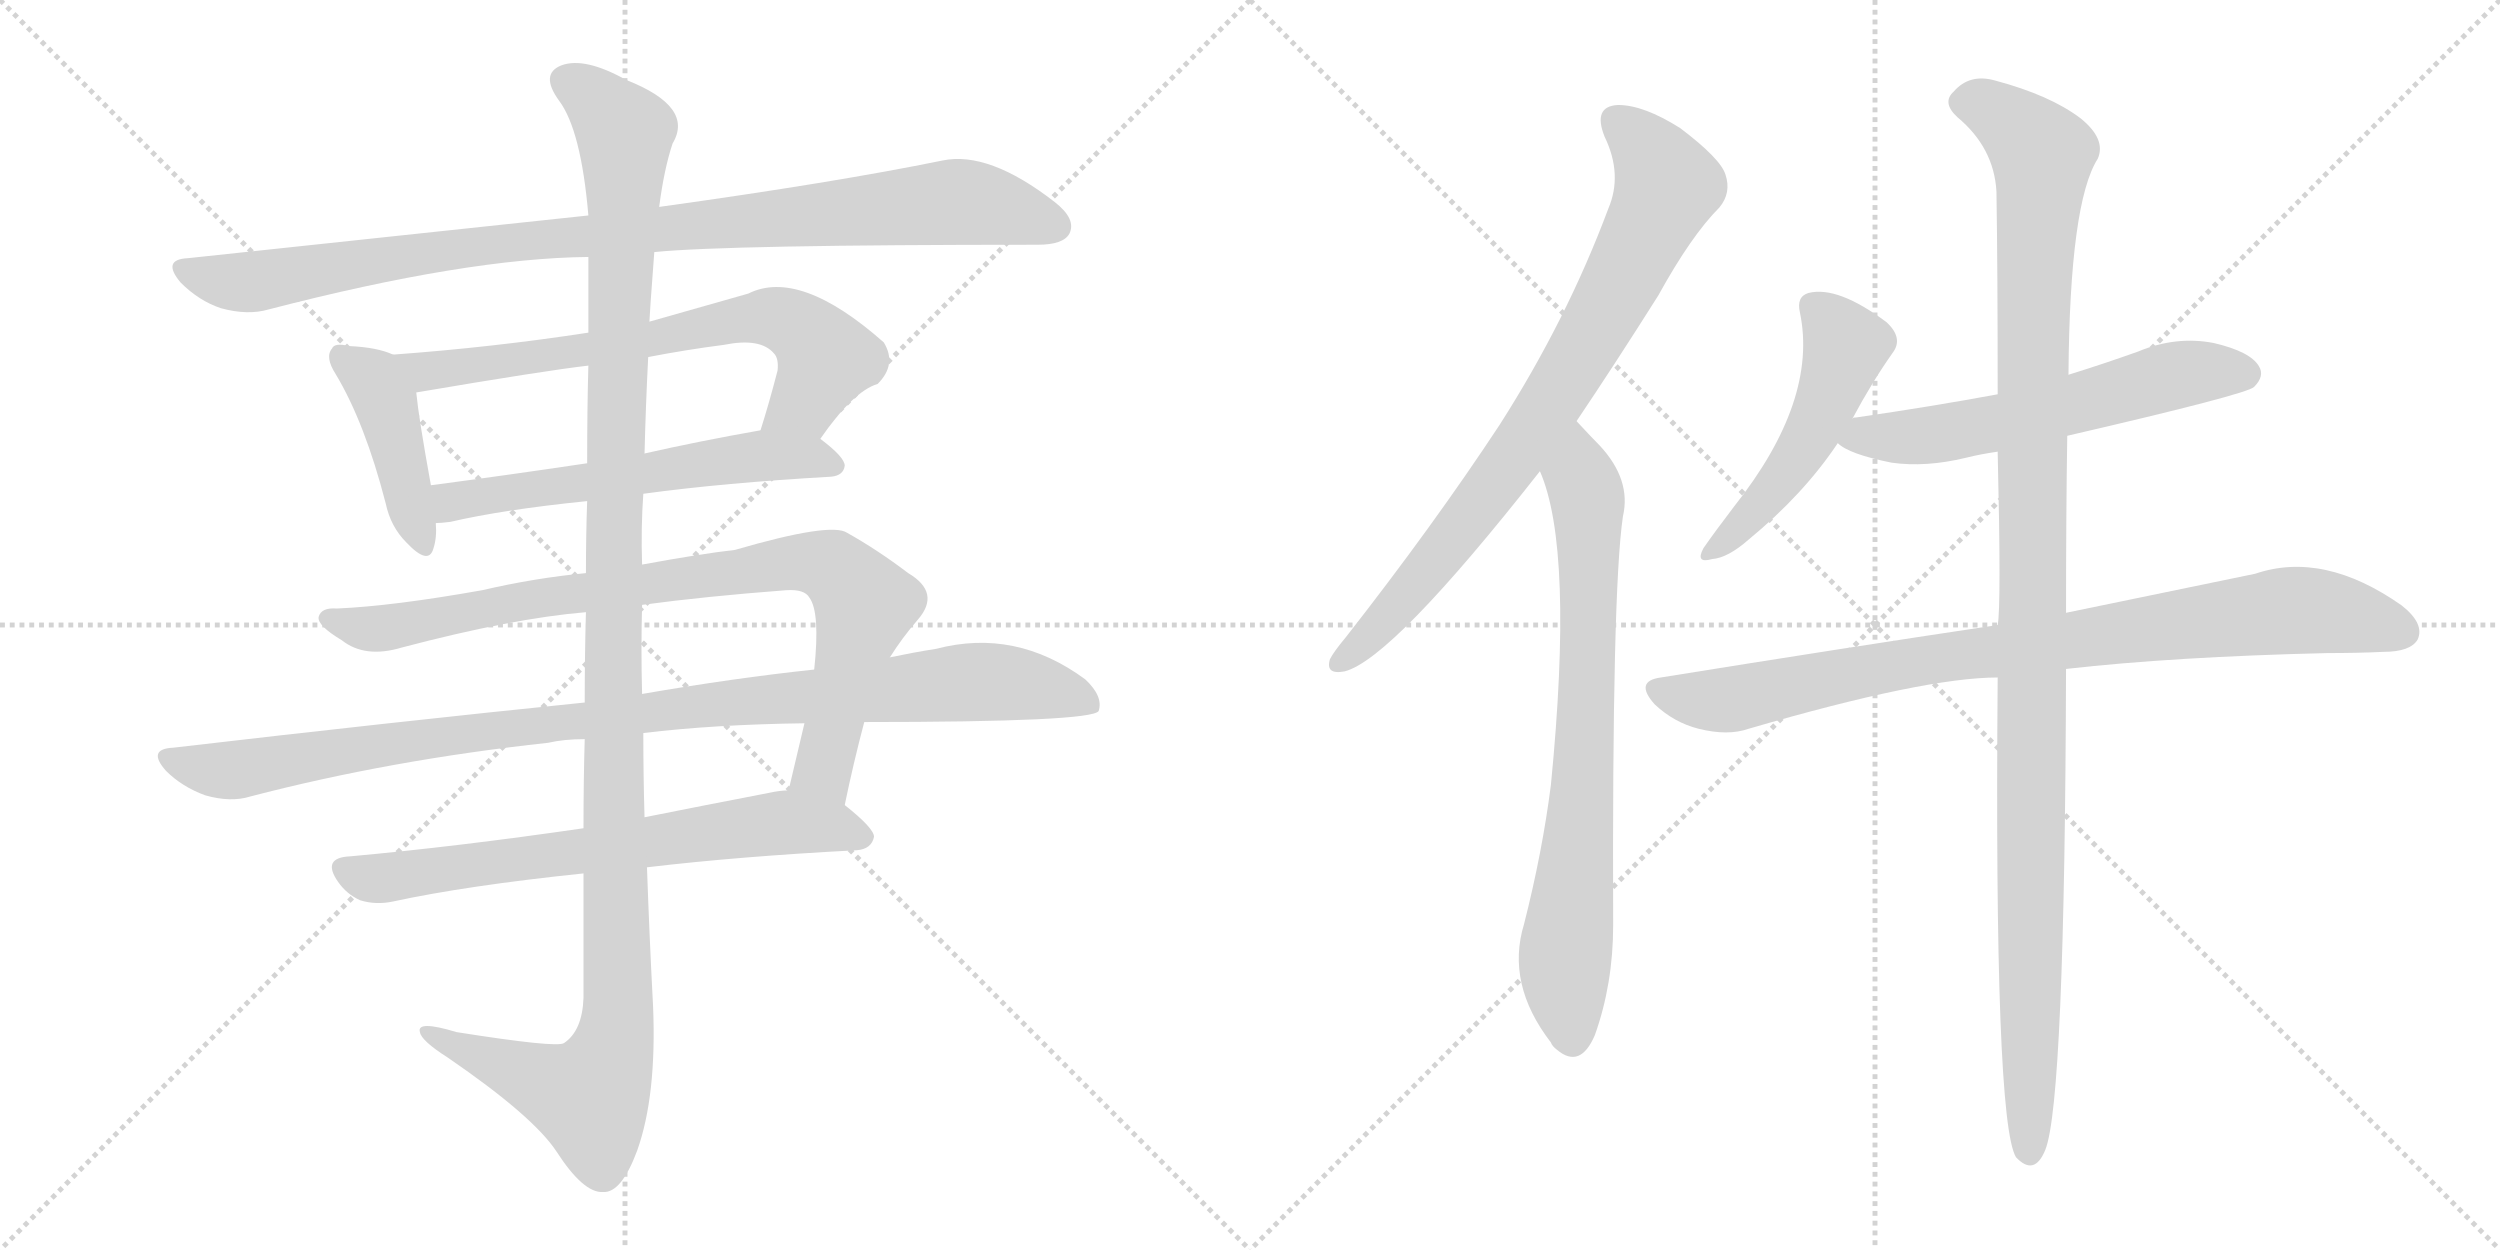 <svg version="1.1" viewBox="0 0 2048 1024" xmlns="http://www.w3.org/2000/svg">
  <g stroke="lightgray" stroke-dasharray="1,1" stroke-width="1" transform="scale(4, 4)">
    <line x1="0" y1="0" x2="256" y2="256"></line>
    <line x1="256" y1="0" x2="0" y2="256"></line>
    <line x1="128" y1="0" x2="128" y2="256"></line>
    <line x1="0" y1="128" x2="256" y2="128"></line>
    <line x1="256" y1="0" x2="512" y2="256"></line>
    <line x1="512" y1="0" x2="256" y2="256"></line>
    <line x1="384" y1="0" x2="384" y2="256"></line>
    <line x1="256" y1="128" x2="512" y2="128"></line>
  </g>
<g transform="scale(1, -1) translate(0, -850)">
   <style type="text/css">
    @keyframes keyframes0 {
      from {
       stroke: black;
       stroke-dashoffset: 977;
       stroke-width: 128;
       }
       76% {
       animation-timing-function: step-end;
       stroke: black;
       stroke-dashoffset: 0;
       stroke-width: 128;
       }
       to {
       stroke: black;
       stroke-width: 1024;
       }
       }
       #make-me-a-hanzi-animation-0 {
         animation: keyframes0 1.045s both;
         animation-delay: 0s;
         animation-timing-function: linear;
       }
    @keyframes keyframes1 {
      from {
       stroke: black;
       stroke-dashoffset: 426;
       stroke-width: 128;
       }
       58% {
       animation-timing-function: step-end;
       stroke: black;
       stroke-dashoffset: 0;
       stroke-width: 128;
       }
       to {
       stroke: black;
       stroke-width: 1024;
       }
       }
       #make-me-a-hanzi-animation-1 {
         animation: keyframes1 0.597s both;
         animation-delay: 1.045s;
         animation-timing-function: linear;
       }
    @keyframes keyframes2 {
      from {
       stroke: black;
       stroke-dashoffset: 697;
       stroke-width: 128;
       }
       69% {
       animation-timing-function: step-end;
       stroke: black;
       stroke-dashoffset: 0;
       stroke-width: 128;
       }
       to {
       stroke: black;
       stroke-width: 1024;
       }
       }
       #make-me-a-hanzi-animation-2 {
         animation: keyframes2 0.817s both;
         animation-delay: 1.642s;
         animation-timing-function: linear;
       }
    @keyframes keyframes3 {
      from {
       stroke: black;
       stroke-dashoffset: 582;
       stroke-width: 128;
       }
       65% {
       animation-timing-function: step-end;
       stroke: black;
       stroke-dashoffset: 0;
       stroke-width: 128;
       }
       to {
       stroke: black;
       stroke-width: 1024;
       }
       }
       #make-me-a-hanzi-animation-3 {
         animation: keyframes3 0.724s both;
         animation-delay: 2.459s;
         animation-timing-function: linear;
       }
    @keyframes keyframes4 {
      from {
       stroke: black;
       stroke-dashoffset: 878;
       stroke-width: 128;
       }
       74% {
       animation-timing-function: step-end;
       stroke: black;
       stroke-dashoffset: 0;
       stroke-width: 128;
       }
       to {
       stroke: black;
       stroke-width: 1024;
       }
       }
       #make-me-a-hanzi-animation-4 {
         animation: keyframes4 0.965s both;
         animation-delay: 3.183s;
         animation-timing-function: linear;
       }
    @keyframes keyframes5 {
      from {
       stroke: black;
       stroke-dashoffset: 1019;
       stroke-width: 128;
       }
       77% {
       animation-timing-function: step-end;
       stroke: black;
       stroke-dashoffset: 0;
       stroke-width: 128;
       }
       to {
       stroke: black;
       stroke-width: 1024;
       }
       }
       #make-me-a-hanzi-animation-5 {
         animation: keyframes5 1.079s both;
         animation-delay: 4.147s;
         animation-timing-function: linear;
       }
    @keyframes keyframes6 {
      from {
       stroke: black;
       stroke-dashoffset: 685;
       stroke-width: 128;
       }
       69% {
       animation-timing-function: step-end;
       stroke: black;
       stroke-dashoffset: 0;
       stroke-width: 128;
       }
       to {
       stroke: black;
       stroke-width: 1024;
       }
       }
       #make-me-a-hanzi-animation-6 {
         animation: keyframes6 0.807s both;
         animation-delay: 5.226s;
         animation-timing-function: linear;
       }
    @keyframes keyframes7 {
      from {
       stroke: black;
       stroke-dashoffset: 1254;
       stroke-width: 128;
       }
       80% {
       animation-timing-function: step-end;
       stroke: black;
       stroke-dashoffset: 0;
       stroke-width: 128;
       }
       to {
       stroke: black;
       stroke-width: 1024;
       }
       }
       #make-me-a-hanzi-animation-7 {
         animation: keyframes7 1.271s both;
         animation-delay: 6.034s;
         animation-timing-function: linear;
       }
    @keyframes keyframes8 {
      from {
       stroke: black;
       stroke-dashoffset: 796;
       stroke-width: 128;
       }
       72% {
       animation-timing-function: step-end;
       stroke: black;
       stroke-dashoffset: 0;
       stroke-width: 128;
       }
       to {
       stroke: black;
       stroke-width: 1024;
       }
       }
       #make-me-a-hanzi-animation-8 {
         animation: keyframes8 0.898s both;
         animation-delay: 7.304s;
         animation-timing-function: linear;
       }
    @keyframes keyframes9 {
      from {
       stroke: black;
       stroke-dashoffset: 755;
       stroke-width: 128;
       }
       71% {
       animation-timing-function: step-end;
       stroke: black;
       stroke-dashoffset: 0;
       stroke-width: 128;
       }
       to {
       stroke: black;
       stroke-width: 1024;
       }
       }
       #make-me-a-hanzi-animation-9 {
         animation: keyframes9 0.864s both;
         animation-delay: 8.202s;
         animation-timing-function: linear;
       }
    @keyframes keyframes10 {
      from {
       stroke: black;
       stroke-dashoffset: 499;
       stroke-width: 128;
       }
       62% {
       animation-timing-function: step-end;
       stroke: black;
       stroke-dashoffset: 0;
       stroke-width: 128;
       }
       to {
       stroke: black;
       stroke-width: 1024;
       }
       }
       #make-me-a-hanzi-animation-10 {
         animation: keyframes10 0.656s both;
         animation-delay: 9.067s;
         animation-timing-function: linear;
       }
    @keyframes keyframes11 {
      from {
       stroke: black;
       stroke-dashoffset: 588;
       stroke-width: 128;
       }
       66% {
       animation-timing-function: step-end;
       stroke: black;
       stroke-dashoffset: 0;
       stroke-width: 128;
       }
       to {
       stroke: black;
       stroke-width: 1024;
       }
       }
       #make-me-a-hanzi-animation-11 {
         animation: keyframes11 0.729s both;
         animation-delay: 9.723s;
         animation-timing-function: linear;
       }
    @keyframes keyframes12 {
      from {
       stroke: black;
       stroke-dashoffset: 874;
       stroke-width: 128;
       }
       74% {
       animation-timing-function: step-end;
       stroke: black;
       stroke-dashoffset: 0;
       stroke-width: 128;
       }
       to {
       stroke: black;
       stroke-width: 1024;
       }
       }
       #make-me-a-hanzi-animation-12 {
         animation: keyframes12 0.961s both;
         animation-delay: 10.451s;
         animation-timing-function: linear;
       }
    @keyframes keyframes13 {
      from {
       stroke: black;
       stroke-dashoffset: 1150;
       stroke-width: 128;
       }
       79% {
       animation-timing-function: step-end;
       stroke: black;
       stroke-dashoffset: 0;
       stroke-width: 128;
       }
       to {
       stroke: black;
       stroke-width: 1024;
       }
       }
       #make-me-a-hanzi-animation-13 {
         animation: keyframes13 1.186s both;
         animation-delay: 11.412s;
         animation-timing-function: linear;
       }
</style>
<path d="M 536.0 643.5 Q 596.0 649.5 850.0 649.5 Q 871.0 649.5 876.0 658.5 Q 882.0 670.5 864.0 684.5 Q 810.0 726.5 772.0 718.5 Q 684.0 700.5 540.0 680.5 L 482.0 673.5 Q 331.0 657.5 154.0 638.5 Q 132.0 637.5 148.0 618.5 Q 163.0 603.5 181.0 597.5 Q 203.0 591.5 220.0 596.5 Q 382.0 638.5 482.0 639.5 L 536.0 643.5 Z" fill="lightgray"></path> 
<path d="M 322.0 559.5 Q 309.0 565.5 286.0 566.5 Q 274.0 569.5 272.0 564.5 Q 266.0 557.5 275.0 543.5 Q 299.0 503.5 316.0 437.5 Q 320.0 418.5 333.0 405.5 Q 351.0 386.5 355.0 400.5 Q 358.0 409.5 357.0 421.5 L 353.0 452.5 Q 343.0 507.5 341.0 528.5 C 338.0 553.5 338.0 553.5 322.0 559.5 Z" fill="lightgray"></path> 
<path d="M 672.0 490.5 Q 699.0 529.5 719.0 535.5 Q 735.0 551.5 724.0 569.5 Q 655.0 630.5 613.0 609.5 Q 571.0 597.5 532.0 586.5 L 482.0 577.5 Q 404.0 565.5 322.0 559.5 C 292.0 557.5 311.0 523.5 341.0 528.5 Q 447.0 546.5 482.0 550.5 L 531.0 557.5 Q 562.0 563.5 593.0 567.5 Q 623.0 573.5 634.0 560.5 Q 638.0 556.5 637.0 546.5 Q 630.0 519.5 623.0 497.5 C 614.0 468.5 654.0 466.5 672.0 490.5 Z" fill="lightgray"></path> 
<path d="M 527.0 445.5 Q 593.0 454.5 681.0 459.5 Q 691.0 460.5 692.0 468.5 Q 692.0 475.5 672.0 490.5 C 656.0 503.5 653.0 502.5 623.0 497.5 Q 572.0 488.5 528.0 478.5 L 481.0 470.5 Q 414.0 460.5 353.0 452.5 C 323.0 448.5 327.0 419.5 357.0 421.5 Q 361.0 421.5 369.0 422.5 Q 412.0 432.5 481.0 439.5 L 527.0 445.5 Z" fill="lightgray"></path> 
<path d="M 692.0 190.5 Q 699.0 224.5 708.0 258.5 L 729.0 311.5 Q 739.0 327.5 752.0 342.5 Q 771.0 364.5 744.0 380.5 Q 719.0 399.5 694.0 413.5 Q 681.0 422.5 602.0 399.5 Q 575.0 396.5 526.0 387.5 L 480.0 380.5 Q 438.0 376.5 395.0 366.5 Q 322.0 353.5 276.0 351.5 Q 263.0 352.5 261.0 344.5 Q 260.0 337.5 280.0 325.5 Q 299.0 310.5 329.0 319.5 Q 420.0 343.5 480.0 348.5 L 526.0 354.5 Q 578.0 361.5 644.0 366.5 Q 659.0 367.5 663.0 360.5 Q 672.0 348.5 667.0 301.5 L 659.0 257.5 Q 653.0 232.5 646.0 202.5 C 639.0 173.5 686.0 161.5 692.0 190.5 Z" fill="lightgray"></path> 
<path d="M 479.0 274.5 Q 322.0 258.5 142.0 237.5 Q 120.0 236.5 136.0 218.5 Q 149.0 205.5 168.0 198.5 Q 189.0 192.5 205.0 197.5 Q 320.0 227.5 449.0 241.5 Q 462.0 244.5 479.0 244.5 L 527.0 249.5 Q 585.0 256.5 659.0 257.5 L 708.0 258.5 Q 894.0 258.5 900.0 267.5 Q 904.0 279.5 889.0 293.5 Q 832.0 335.5 767.0 318.5 Q 748.0 315.5 729.0 311.5 L 667.0 301.5 Q 601.0 294.5 526.0 281.5 L 479.0 274.5 Z" fill="lightgray"></path> 
<path d="M 478.0 171.5 Q 375.0 156.5 287.0 148.5 Q 263.0 147.5 277.0 127.5 Q 284.0 117.5 295.0 112.5 Q 308.0 108.5 322.0 111.5 Q 382.0 124.5 478.0 134.5 L 530.0 139.5 Q 606.0 148.5 702.0 153.5 Q 714.0 154.5 716.0 164.5 Q 716.0 171.5 692.0 190.5 C 674.0 205.5 674.0 205.5 646.0 202.5 Q 639.0 202.5 630.0 200.5 Q 578.0 190.5 528.0 180.5 L 478.0 171.5 Z" fill="lightgray"></path> 
<path d="M 480.0 348.5 Q 479.0 314.5 479.0 274.5 L 479.0 244.5 Q 478.0 210.5 478.0 171.5 L 478.0 134.5 Q 478.0 86.5 478.0 32.5 Q 477.0 5.5 462.0 -4.5 Q 456.0 -8.5 374.0 4.5 Q 341.0 14.5 344.0 4.5 Q 345.0 -2.5 367.0 -16.5 Q 437.0 -64.5 456.0 -93.5 Q 478.0 -127.5 494.0 -126.5 Q 509.0 -127.5 522.0 -92.5 Q 538.0 -47.5 535.0 25.5 Q 532.0 82.5 530.0 139.5 L 528.0 180.5 Q 527.0 214.5 527.0 249.5 L 526.0 281.5 Q 525.0 318.5 526.0 354.5 L 526.0 387.5 Q 525.0 417.5 527.0 445.5 L 528.0 478.5 Q 529.0 518.5 531.0 557.5 L 532.0 586.5 Q 532.0 590.5 536.0 643.5 L 540.0 680.5 Q 544.0 711.5 551.0 732.5 Q 569.0 762.5 513.0 784.5 Q 479.0 803.5 460.0 796.5 Q 442.0 789.5 458.0 767.5 Q 476.0 743.5 482.0 673.5 L 482.0 639.5 Q 482.0 614.5 482.0 577.5 L 482.0 550.5 Q 481.0 516.5 481.0 470.5 L 481.0 439.5 Q 480.0 411.5 480.0 380.5 L 480.0 348.5 Z" fill="lightgray"></path> 
<path d="M 1291.5 505.0 Q 1322.5 551.0 1358.5 608.0 Q 1385.5 657.0 1408.5 680.0 Q 1418.5 692.0 1413.5 707.0 Q 1409.5 720.0 1376.5 745.0 Q 1346.5 764.0 1325.5 764.0 Q 1304.5 763.0 1314.5 738.0 Q 1329.5 707.0 1317.5 679.0 Q 1283.5 588.0 1228.5 502.0 Q 1174.5 420.0 1102.5 328.0 Q 1092.5 316.0 1089.5 310.0 Q 1085.5 297.0 1101.5 300.0 Q 1140.5 310.0 1261.5 464.0 L 1291.5 505.0 Z" fill="lightgray"></path> 
<path d="M 1261.5 464.0 Q 1289.5 400.0 1270.5 207.0 Q 1263.5 152.0 1248.5 93.0 Q 1233.5 44.0 1270.5 -4.0 Q 1271.5 -7.0 1275.5 -10.0 Q 1294.5 -26.0 1306.5 2.0 Q 1321.5 44.0 1321.5 92.0 Q 1320.5 366.0 1329.5 427.0 Q 1336.5 457.0 1310.5 485.0 Q 1304.5 491.0 1291.5 505.0 C 1270.5 527.0 1251.5 492.0 1261.5 464.0 Z" fill="lightgray"></path> 
<path d="M 1517.5 507.0 Q 1533.5 537.0 1550.5 561.0 Q 1559.5 573.0 1545.5 586.0 Q 1505.5 616.0 1481.5 610.0 Q 1471.5 607.0 1474.5 594.0 Q 1489.5 522.0 1420.5 435.0 Q 1404.5 414.0 1395.5 401.0 Q 1388.5 388.0 1402.5 392.0 Q 1415.5 393.0 1432.5 408.0 Q 1477.5 445.0 1505.5 487.0 L 1517.5 507.0 Z" fill="lightgray"></path> 
<path d="M 1693.5 493.0 Q 1840.5 527.0 1846.5 533.0 Q 1855.5 542.0 1850.5 550.0 Q 1843.5 562.0 1813.5 569.0 Q 1782.5 575.0 1751.5 562.0 Q 1723.5 552.0 1694.5 543.0 L 1636.5 527.0 Q 1582.5 517.0 1520.5 508.0 Q 1517.5 508.0 1517.5 507.0 C 1488.5 501.0 1484.5 500.0 1505.5 487.0 Q 1514.5 478.0 1549.5 471.0 Q 1577.5 467.0 1610.5 475.0 Q 1622.5 478.0 1636.5 480.0 L 1693.5 493.0 Z" fill="lightgray"></path> 
<path d="M 1692.5 302.0 Q 1780.5 312.0 1906.5 315.0 Q 1931.5 315.0 1952.5 316.0 Q 1974.5 316.0 1980.5 326.0 Q 1986.5 339.0 1967.5 354.0 Q 1903.5 399.0 1847.5 380.0 Q 1784.5 367.0 1692.5 348.0 L 1636.5 338.0 Q 1509.5 319.0 1360.5 295.0 Q 1338.5 292.0 1355.5 273.0 Q 1371.5 258.0 1391.5 253.0 Q 1415.5 247.0 1432.5 253.0 Q 1576.5 295.0 1636.5 295.0 L 1692.5 302.0 Z" fill="lightgray"></path> 
<path d="M 1636.5 295.0 Q 1633.5 -68.0 1651.5 -98.0 Q 1666.5 -114.0 1675.5 -92.0 Q 1691.5 -52.0 1692.5 302.0 L 1692.5 348.0 Q 1692.5 430.0 1693.5 493.0 L 1694.5 543.0 Q 1695.5 684.0 1718.5 720.0 Q 1725.5 736.0 1704.5 753.0 Q 1679.5 772.0 1634.5 784.0 Q 1613.5 790.0 1600.5 775.0 Q 1590.5 766.0 1603.5 754.0 Q 1633.5 729.0 1635.5 693.0 Q 1636.5 629.0 1636.5 527.0 L 1636.5 480.0 Q 1639.5 353.0 1636.5 338.0 L 1636.5 295.0 Z" fill="lightgray"></path> 
      <clipPath id="make-me-a-hanzi-clip-0">
      <path d="M 536.0 643.5 Q 596.0 649.5 850.0 649.5 Q 871.0 649.5 876.0 658.5 Q 882.0 670.5 864.0 684.5 Q 810.0 726.5 772.0 718.5 Q 684.0 700.5 540.0 680.5 L 482.0 673.5 Q 331.0 657.5 154.0 638.5 Q 132.0 637.5 148.0 618.5 Q 163.0 603.5 181.0 597.5 Q 203.0 591.5 220.0 596.5 Q 382.0 638.5 482.0 639.5 L 536.0 643.5 Z" fill="lightgray"></path>
      </clipPath>
      <path clip-path="url(#make-me-a-hanzi-clip-0)" d="M 151.0 628.5 L 202.0 618.5 L 403.0 650.5 L 782.0 684.5 L 828.0 677.5 L 864.0 664.5 " fill="none" id="make-me-a-hanzi-animation-0" stroke-dasharray="849 1698" stroke-linecap="round"></path>

      <clipPath id="make-me-a-hanzi-clip-1">
      <path d="M 322.0 559.5 Q 309.0 565.5 286.0 566.5 Q 274.0 569.5 272.0 564.5 Q 266.0 557.5 275.0 543.5 Q 299.0 503.5 316.0 437.5 Q 320.0 418.5 333.0 405.5 Q 351.0 386.5 355.0 400.5 Q 358.0 409.5 357.0 421.5 L 353.0 452.5 Q 343.0 507.5 341.0 528.5 C 338.0 553.5 338.0 553.5 322.0 559.5 Z" fill="lightgray"></path>
      </clipPath>
      <path clip-path="url(#make-me-a-hanzi-clip-1)" d="M 280.0 557.5 L 306.0 538.5 L 316.0 520.5 L 345.0 406.5 " fill="none" id="make-me-a-hanzi-animation-1" stroke-dasharray="298 596" stroke-linecap="round"></path>

      <clipPath id="make-me-a-hanzi-clip-2">
      <path d="M 672.0 490.5 Q 699.0 529.5 719.0 535.5 Q 735.0 551.5 724.0 569.5 Q 655.0 630.5 613.0 609.5 Q 571.0 597.5 532.0 586.5 L 482.0 577.5 Q 404.0 565.5 322.0 559.5 C 292.0 557.5 311.0 523.5 341.0 528.5 Q 447.0 546.5 482.0 550.5 L 531.0 557.5 Q 562.0 563.5 593.0 567.5 Q 623.0 573.5 634.0 560.5 Q 638.0 556.5 637.0 546.5 Q 630.0 519.5 623.0 497.5 C 614.0 468.5 654.0 466.5 672.0 490.5 Z" fill="lightgray"></path>
      </clipPath>
      <path clip-path="url(#make-me-a-hanzi-clip-2)" d="M 330.0 557.5 L 351.0 544.5 L 633.0 590.5 L 657.0 580.5 L 676.0 557.5 L 657.0 519.5 L 630.0 501.5 " fill="none" id="make-me-a-hanzi-animation-2" stroke-dasharray="569 1138" stroke-linecap="round"></path>

      <clipPath id="make-me-a-hanzi-clip-3">
      <path d="M 527.0 445.5 Q 593.0 454.5 681.0 459.5 Q 691.0 460.5 692.0 468.5 Q 692.0 475.5 672.0 490.5 C 656.0 503.5 653.0 502.5 623.0 497.5 Q 572.0 488.5 528.0 478.5 L 481.0 470.5 Q 414.0 460.5 353.0 452.5 C 323.0 448.5 327.0 419.5 357.0 421.5 Q 361.0 421.5 369.0 422.5 Q 412.0 432.5 481.0 439.5 L 527.0 445.5 Z" fill="lightgray"></path>
      </clipPath>
      <path clip-path="url(#make-me-a-hanzi-clip-3)" d="M 361.0 445.5 L 371.0 438.5 L 619.0 476.5 L 682.0 469.5 " fill="none" id="make-me-a-hanzi-animation-3" stroke-dasharray="454 908" stroke-linecap="round"></path>

      <clipPath id="make-me-a-hanzi-clip-4">
      <path d="M 692.0 190.5 Q 699.0 224.5 708.0 258.5 L 729.0 311.5 Q 739.0 327.5 752.0 342.5 Q 771.0 364.5 744.0 380.5 Q 719.0 399.5 694.0 413.5 Q 681.0 422.5 602.0 399.5 Q 575.0 396.5 526.0 387.5 L 480.0 380.5 Q 438.0 376.5 395.0 366.5 Q 322.0 353.5 276.0 351.5 Q 263.0 352.5 261.0 344.5 Q 260.0 337.5 280.0 325.5 Q 299.0 310.5 329.0 319.5 Q 420.0 343.5 480.0 348.5 L 526.0 354.5 Q 578.0 361.5 644.0 366.5 Q 659.0 367.5 663.0 360.5 Q 672.0 348.5 667.0 301.5 L 659.0 257.5 Q 653.0 232.5 646.0 202.5 C 639.0 173.5 686.0 161.5 692.0 190.5 Z" fill="lightgray"></path>
      </clipPath>
      <path clip-path="url(#make-me-a-hanzi-clip-4)" d="M 268.0 343.5 L 318.0 335.5 L 419.0 356.5 L 642.0 389.5 L 681.0 385.5 L 708.0 351.5 L 674.0 219.5 L 686.0 198.5 " fill="none" id="make-me-a-hanzi-animation-4" stroke-dasharray="750 1500" stroke-linecap="round"></path>

      <clipPath id="make-me-a-hanzi-clip-5">
      <path d="M 479.0 274.5 Q 322.0 258.5 142.0 237.5 Q 120.0 236.5 136.0 218.5 Q 149.0 205.5 168.0 198.5 Q 189.0 192.5 205.0 197.5 Q 320.0 227.5 449.0 241.5 Q 462.0 244.5 479.0 244.5 L 527.0 249.5 Q 585.0 256.5 659.0 257.5 L 708.0 258.5 Q 894.0 258.5 900.0 267.5 Q 904.0 279.5 889.0 293.5 Q 832.0 335.5 767.0 318.5 Q 748.0 315.5 729.0 311.5 L 667.0 301.5 Q 601.0 294.5 526.0 281.5 L 479.0 274.5 Z" fill="lightgray"></path>
      </clipPath>
      <path clip-path="url(#make-me-a-hanzi-clip-5)" d="M 139.0 228.5 L 195.0 219.5 L 371.0 248.5 L 781.0 290.5 L 830.0 290.5 L 895.0 273.5 " fill="none" id="make-me-a-hanzi-animation-5" stroke-dasharray="891 1782" stroke-linecap="round"></path>

      <clipPath id="make-me-a-hanzi-clip-6">
      <path d="M 478.0 171.5 Q 375.0 156.5 287.0 148.5 Q 263.0 147.5 277.0 127.5 Q 284.0 117.5 295.0 112.5 Q 308.0 108.5 322.0 111.5 Q 382.0 124.5 478.0 134.5 L 530.0 139.5 Q 606.0 148.5 702.0 153.5 Q 714.0 154.5 716.0 164.5 Q 716.0 171.5 692.0 190.5 C 674.0 205.5 674.0 205.5 646.0 202.5 Q 639.0 202.5 630.0 200.5 Q 578.0 190.5 528.0 180.5 L 478.0 171.5 Z" fill="lightgray"></path>
      </clipPath>
      <path clip-path="url(#make-me-a-hanzi-clip-6)" d="M 283.0 137.5 L 313.0 130.5 L 644.0 176.5 L 707.0 164.5 " fill="none" id="make-me-a-hanzi-animation-6" stroke-dasharray="557 1114" stroke-linecap="round"></path>

      <clipPath id="make-me-a-hanzi-clip-7">
      <path d="M 480.0 348.5 Q 479.0 314.5 479.0 274.5 L 479.0 244.5 Q 478.0 210.5 478.0 171.5 L 478.0 134.5 Q 478.0 86.5 478.0 32.5 Q 477.0 5.5 462.0 -4.5 Q 456.0 -8.5 374.0 4.5 Q 341.0 14.5 344.0 4.5 Q 345.0 -2.5 367.0 -16.5 Q 437.0 -64.5 456.0 -93.5 Q 478.0 -127.5 494.0 -126.5 Q 509.0 -127.5 522.0 -92.5 Q 538.0 -47.5 535.0 25.5 Q 532.0 82.5 530.0 139.5 L 528.0 180.5 Q 527.0 214.5 527.0 249.5 L 526.0 281.5 Q 525.0 318.5 526.0 354.5 L 526.0 387.5 Q 525.0 417.5 527.0 445.5 L 528.0 478.5 Q 529.0 518.5 531.0 557.5 L 532.0 586.5 Q 532.0 590.5 536.0 643.5 L 540.0 680.5 Q 544.0 711.5 551.0 732.5 Q 569.0 762.5 513.0 784.5 Q 479.0 803.5 460.0 796.5 Q 442.0 789.5 458.0 767.5 Q 476.0 743.5 482.0 673.5 L 482.0 639.5 Q 482.0 614.5 482.0 577.5 L 482.0 550.5 Q 481.0 516.5 481.0 470.5 L 481.0 439.5 Q 480.0 411.5 480.0 380.5 L 480.0 348.5 Z" fill="lightgray"></path>
      </clipPath>
      <path clip-path="url(#make-me-a-hanzi-clip-7)" d="M 466.0 781.5 L 483.0 773.5 L 512.0 738.5 L 502.0 417.5 L 506.0 15.5 L 500.0 -15.5 L 483.0 -48.5 L 351.0 2.5 " fill="none" id="make-me-a-hanzi-animation-7" stroke-dasharray="1126 2252" stroke-linecap="round"></path>

      <clipPath id="make-me-a-hanzi-clip-8">
      <path d="M 1291.5 505.0 Q 1322.5 551.0 1358.5 608.0 Q 1385.5 657.0 1408.5 680.0 Q 1418.5 692.0 1413.5 707.0 Q 1409.5 720.0 1376.5 745.0 Q 1346.5 764.0 1325.5 764.0 Q 1304.5 763.0 1314.5 738.0 Q 1329.5 707.0 1317.5 679.0 Q 1283.5 588.0 1228.5 502.0 Q 1174.5 420.0 1102.5 328.0 Q 1092.5 316.0 1089.5 310.0 Q 1085.5 297.0 1101.5 300.0 Q 1140.5 310.0 1261.5 464.0 L 1291.5 505.0 Z" fill="lightgray"></path>
      </clipPath>
      <path clip-path="url(#make-me-a-hanzi-clip-8)" d="M 1325.5 749.0 L 1344.5 733.0 L 1365.5 698.0 L 1334.5 631.0 L 1236.5 468.0 L 1159.5 370.0 L 1099.5 309.0 " fill="none" id="make-me-a-hanzi-animation-8" stroke-dasharray="668 1336" stroke-linecap="round"></path>

      <clipPath id="make-me-a-hanzi-clip-9">
      <path d="M 1261.5 464.0 Q 1289.5 400.0 1270.5 207.0 Q 1263.5 152.0 1248.5 93.0 Q 1233.5 44.0 1270.5 -4.0 Q 1271.5 -7.0 1275.5 -10.0 Q 1294.5 -26.0 1306.5 2.0 Q 1321.5 44.0 1321.5 92.0 Q 1320.5 366.0 1329.5 427.0 Q 1336.5 457.0 1310.5 485.0 Q 1304.5 491.0 1291.5 505.0 C 1270.5 527.0 1251.5 492.0 1261.5 464.0 Z" fill="lightgray"></path>
      </clipPath>
      <path clip-path="url(#make-me-a-hanzi-clip-9)" d="M 1293.5 496.0 L 1293.5 464.0 L 1300.5 444.0 L 1301.5 329.0 L 1295.5 177.0 L 1281.5 52.0 L 1287.5 -1.0 " fill="none" id="make-me-a-hanzi-animation-9" stroke-dasharray="627 1254" stroke-linecap="round"></path>

      <clipPath id="make-me-a-hanzi-clip-10">
      <path d="M 1517.5 507.0 Q 1533.5 537.0 1550.5 561.0 Q 1559.5 573.0 1545.5 586.0 Q 1505.5 616.0 1481.5 610.0 Q 1471.5 607.0 1474.5 594.0 Q 1489.5 522.0 1420.5 435.0 Q 1404.5 414.0 1395.5 401.0 Q 1388.5 388.0 1402.5 392.0 Q 1415.5 393.0 1432.5 408.0 Q 1477.5 445.0 1505.5 487.0 L 1517.5 507.0 Z" fill="lightgray"></path>
      </clipPath>
      <path clip-path="url(#make-me-a-hanzi-clip-10)" d="M 1484.5 599.0 L 1512.5 567.0 L 1498.5 526.0 L 1460.5 458.0 L 1405.5 401.0 " fill="none" id="make-me-a-hanzi-animation-10" stroke-dasharray="371 742" stroke-linecap="round"></path>

      <clipPath id="make-me-a-hanzi-clip-11">
      <path d="M 1693.5 493.0 Q 1840.5 527.0 1846.5 533.0 Q 1855.5 542.0 1850.5 550.0 Q 1843.5 562.0 1813.5 569.0 Q 1782.5 575.0 1751.5 562.0 Q 1723.5 552.0 1694.5 543.0 L 1636.5 527.0 Q 1582.5 517.0 1520.5 508.0 Q 1517.5 508.0 1517.5 507.0 C 1488.5 501.0 1484.5 500.0 1505.5 487.0 Q 1514.5 478.0 1549.5 471.0 Q 1577.5 467.0 1610.5 475.0 Q 1622.5 478.0 1636.5 480.0 L 1693.5 493.0 Z" fill="lightgray"></path>
      </clipPath>
      <path clip-path="url(#make-me-a-hanzi-clip-11)" d="M 1513.5 489.0 L 1626.5 501.0 L 1790.5 544.0 L 1839.5 544.0 " fill="none" id="make-me-a-hanzi-animation-11" stroke-dasharray="460 920" stroke-linecap="round"></path>

      <clipPath id="make-me-a-hanzi-clip-12">
      <path d="M 1692.5 302.0 Q 1780.5 312.0 1906.5 315.0 Q 1931.5 315.0 1952.5 316.0 Q 1974.5 316.0 1980.5 326.0 Q 1986.5 339.0 1967.5 354.0 Q 1903.5 399.0 1847.5 380.0 Q 1784.5 367.0 1692.5 348.0 L 1636.5 338.0 Q 1509.5 319.0 1360.5 295.0 Q 1338.5 292.0 1355.5 273.0 Q 1371.5 258.0 1391.5 253.0 Q 1415.5 247.0 1432.5 253.0 Q 1576.5 295.0 1636.5 295.0 L 1692.5 302.0 Z" fill="lightgray"></path>
      </clipPath>
      <path clip-path="url(#make-me-a-hanzi-clip-12)" d="M 1358.5 284.0 L 1413.5 276.0 L 1558.5 306.0 L 1873.5 350.0 L 1904.5 349.0 L 1967.5 333.0 " fill="none" id="make-me-a-hanzi-animation-12" stroke-dasharray="746 1492" stroke-linecap="round"></path>

      <clipPath id="make-me-a-hanzi-clip-13">
      <path d="M 1636.5 295.0 Q 1633.5 -68.0 1651.5 -98.0 Q 1666.5 -114.0 1675.5 -92.0 Q 1691.5 -52.0 1692.5 302.0 L 1692.5 348.0 Q 1692.5 430.0 1693.5 493.0 L 1694.5 543.0 Q 1695.5 684.0 1718.5 720.0 Q 1725.5 736.0 1704.5 753.0 Q 1679.5 772.0 1634.5 784.0 Q 1613.5 790.0 1600.5 775.0 Q 1590.5 766.0 1603.5 754.0 Q 1633.5 729.0 1635.5 693.0 Q 1636.5 629.0 1636.5 527.0 L 1636.5 480.0 Q 1639.5 353.0 1636.5 338.0 L 1636.5 295.0 Z" fill="lightgray"></path>
      </clipPath>
      <path clip-path="url(#make-me-a-hanzi-clip-13)" d="M 1608.5 765.0 L 1636.5 758.0 L 1672.5 723.0 L 1663.5 467.0 L 1662.5 -92.0 " fill="none" id="make-me-a-hanzi-animation-13" stroke-dasharray="1022 2044" stroke-linecap="round"></path>

</g>
</svg>
